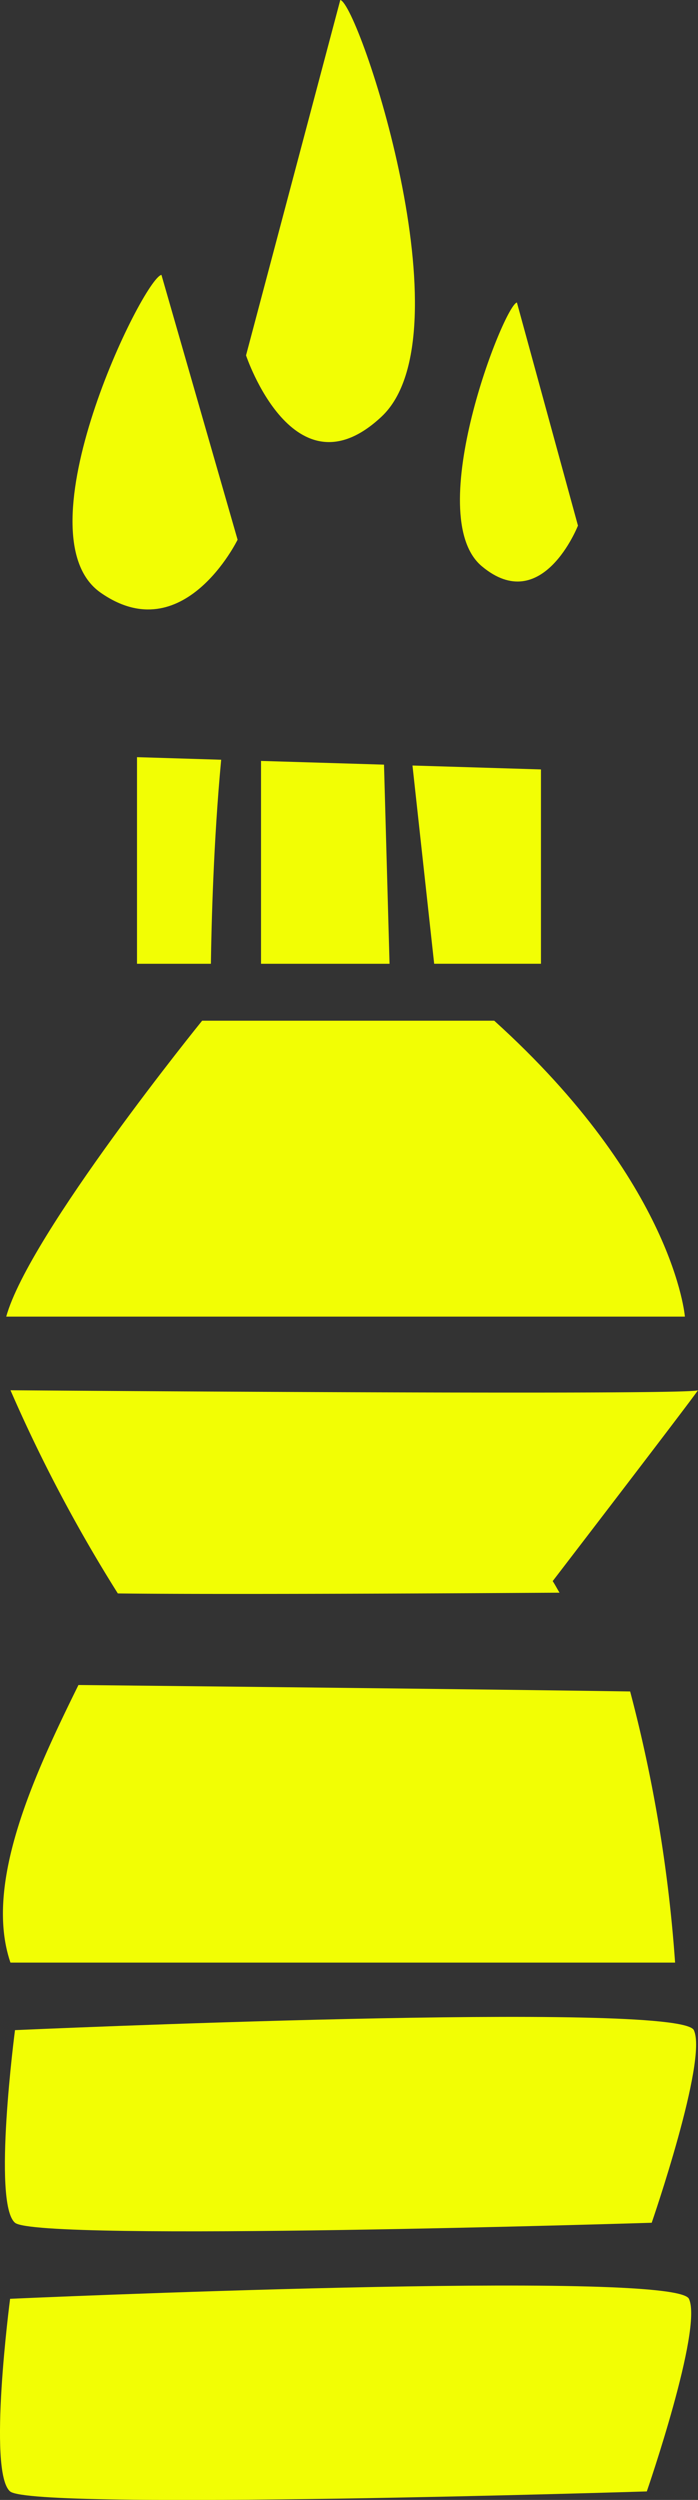 <svg xmlns="http://www.w3.org/2000/svg" width="25.224" height="90.249" viewBox="0 0 25.224 90.249">
  <rect x="0" y="0" width="25.224" height="90.249" fill="#333333" stroke="none"/>
  <g id="Group_78" data-name="Group 78" transform="translate(-219.811 -195.834)">
    <path id="Path_72" data-name="Path 72" d="M29.227,92.87s-6.258,7.712-7.08,10.683H46.672s-.379-4.8-6.89-10.683Z" transform="translate(197.889 139.812)" fill="#f2fe04"/>
    <path id="Path_73" data-name="Path 73" d="M22.486,113.078s-.822,6.258,0,6.954,23.009,0,23.009,0,2.032-5.878,1.522-6.954-24.531,0-24.531,0" transform="translate(197.867 156.045)" fill="#f2fe04"/>
    <path id="Path_74" data-name="Path 74" d="M22.389,118.4s-.822,6.258,0,6.954,23.009,0,23.009,0,2.032-5.878,1.522-6.954-24.531,0-24.531,0" transform="translate(197.787 160.422)" fill="#f2fe04"/>
    <path id="Path_75" data-name="Path 75" d="M24.811,106.027c-1.6,3.241-3.43,7.174-2.457,10.021H46.372a52.676,52.676,0,0,0-1.624-9.788c-4.766-.073-15.027-.182-19.937-.233" transform="translate(197.835 150.637)" fill="#f2fe04"/>
    <path id="Path_76" data-name="Path 76" d="M42.072,107.5c-.084-.139-.159-.284-.246-.417,0,0,5.435-7.08,5.246-6.89s-24.84,0-24.84,0a54.848,54.848,0,0,0,3.879,7.335c3.41.04,10.805.005,15.962-.027" transform="translate(197.958 145.83)" fill="#f2fe04"/>
    <path id="Path_77" data-name="Path 77" d="M27.782,87.743,24.74,87.65v7.459h2.67c.02-1.418.095-4.44.372-7.366" transform="translate(200.022 135.518)" fill="#f2fe04"/>
    <path id="Path_78" data-name="Path 78" d="M27.2,95.048h4.644l-.2-7.189L27.2,87.725Z" transform="translate(202.044 135.579)" fill="#f2fe04"/>
    <path id="Path_79" data-name="Path 79" d="M30.2,87.816l.784,7.156h3.859V87.957Z" transform="translate(204.517 135.654)" fill="#f2fe04"/>
    <path id="Path_80" data-name="Path 80" d="M26.674,78.1c-.662.131-5.195,9.373-2.2,11.471s4.952-1.91,4.952-1.91Z" transform="translate(198.971 127.657)" fill="#f2fe04"/>
    <path id="Path_81" data-name="Path 81" d="M33.2,78.646c-.467.093-3.452,7.692-1.269,9.52S35.406,86.7,35.406,86.7Z" transform="translate(205.291 128.109)" fill="#f2fe04"/>
    <path id="Path_82" data-name="Path 82" d="M30.306,72.654c.662.131,4.659,12.072,1.491,15.041S26.9,85.483,26.9,85.483Z" transform="translate(201.802 123.18)" fill="#f2fe04"/>
  </g>
</svg>
